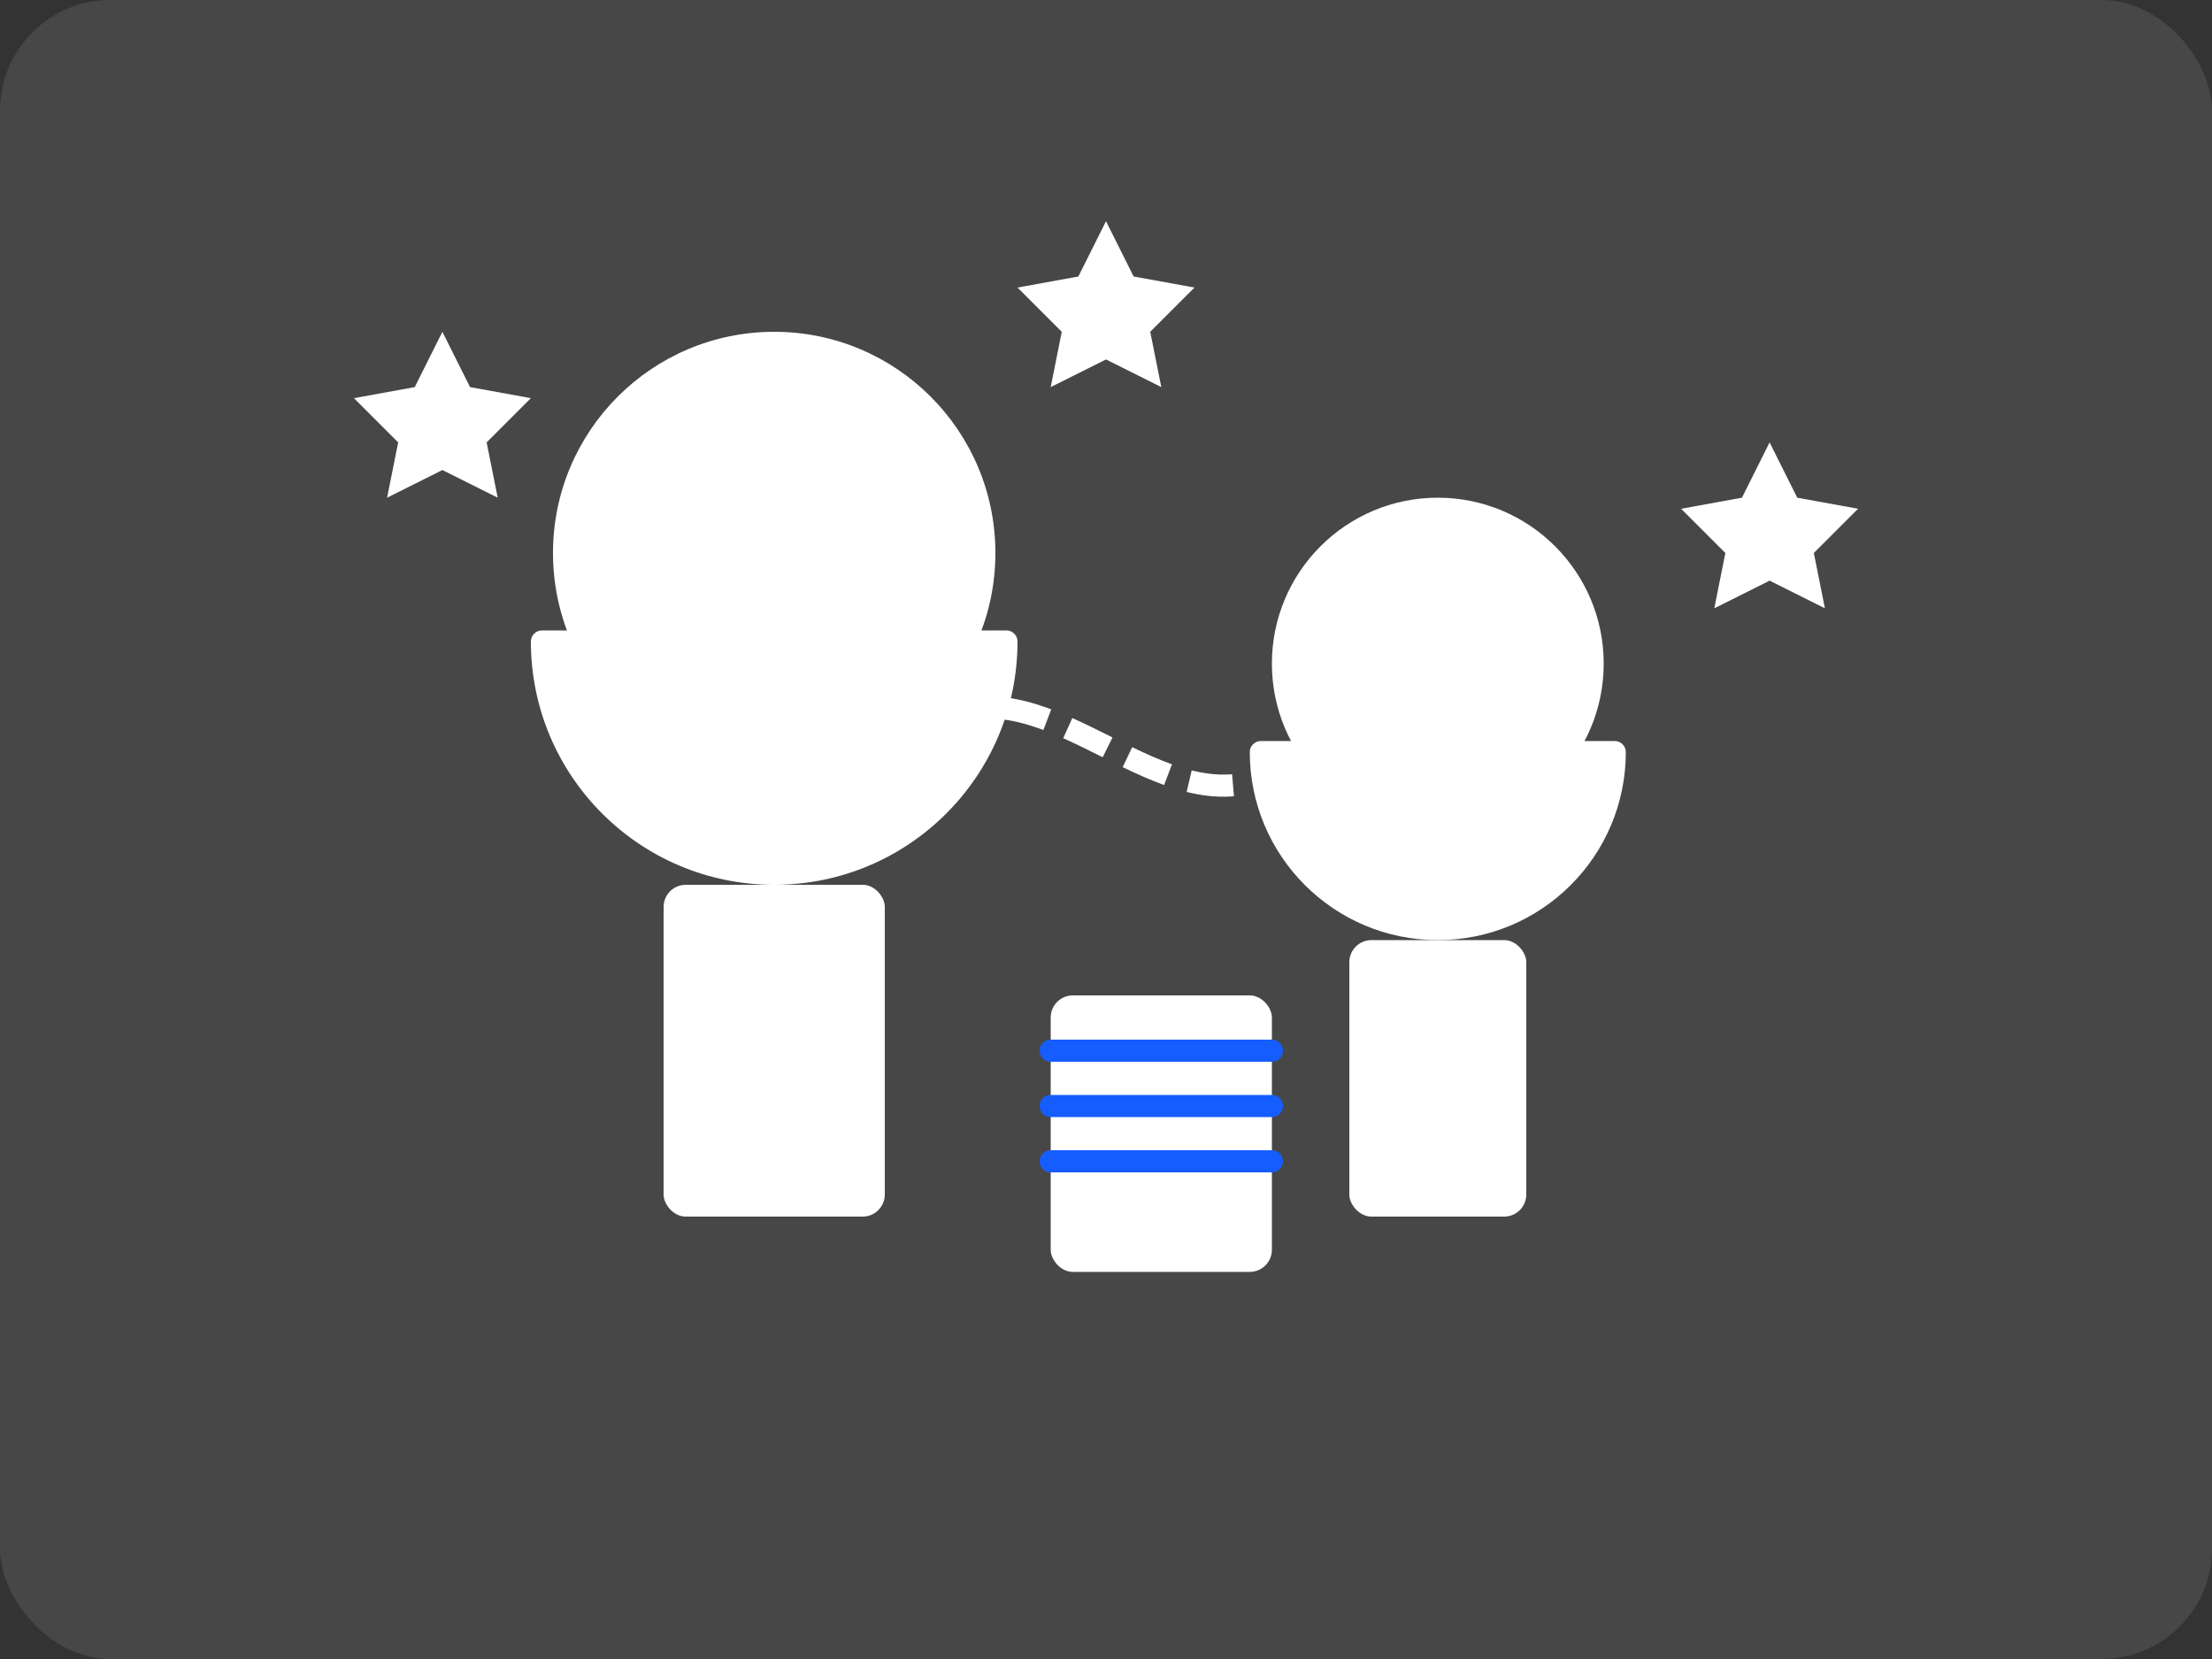 <?xml version="1.0" encoding="UTF-8"?>
<svg width="200" height="150" viewBox="0 0 200 150" fill="none" xmlns="http://www.w3.org/2000/svg">
  <rect x="0" y="0" width="200" height="150" fill="#333333" stroke="none"/>
  <!-- 背景 -->
  <rect width="200" height="150" rx="10" fill="white" fill-opacity="0.1"/>
  
  <!-- 教师形象 -->
  <circle cx="70" cy="50" r="20" fill="#FFFFFF"/>
  <path d="M70 80C57.85 80 48 70.15 48 58V58C48 57.45 48.45 57 49 57H91C91.55 57 92 57.45 92 58V58C92 70.15 82.15 80 70 80Z" fill="#FFFFFF"/>
  <rect x="60" y="80" width="20" height="30" rx="2" fill="#FFFFFF"/>
  
  <!-- 学生形象 -->
  <circle cx="130" cy="60" r="15" fill="#FFFFFF"/>
  <path d="M130 85C120.61 85 113 77.39 113 68V68C113 67.45 113.45 67 114 67H146C146.55 67 147 67.45 147 68V68C147 77.39 139.39 85 130 85Z" fill="#FFFFFF"/>
  <rect x="122" y="85" width="16" height="25" rx="2" fill="#FFFFFF"/>
  
  <!-- 书本 -->
  <rect x="95" y="90" width="20" height="25" rx="2" fill="#FFFFFF"/>
  <path d="M95 95H115M95 100H115M95 105H115" stroke="#165DFF" stroke-width="2" stroke-linecap="round"/>
  
  <!-- 连接线 - 表示教学关系 -->
  <path d="M85 65C95 60 105 75 115 70" stroke="#FFFFFF" stroke-width="2" stroke-dasharray="4 2"/>
  
  <!-- 装饰元素 - 星星 -->
  <path d="M40 30L42.5 35L48 36L44 40L45 45L40 42.5L35 45L36 40L32 36L37.5 35L40 30Z" fill="#FFFFFF"/>
  <path d="M160 40L162.5 45L168 46L164 50L165 55L160 52.5L155 55L156 50L152 46L157.5 45L160 40Z" fill="#FFFFFF"/>
  <path d="M100 20L102.5 25L108 26L104 30L105 35L100 32.5L95 35L96 30L92 26L97.5 25L100 20Z" fill="#FFFFFF"/>
</svg>
